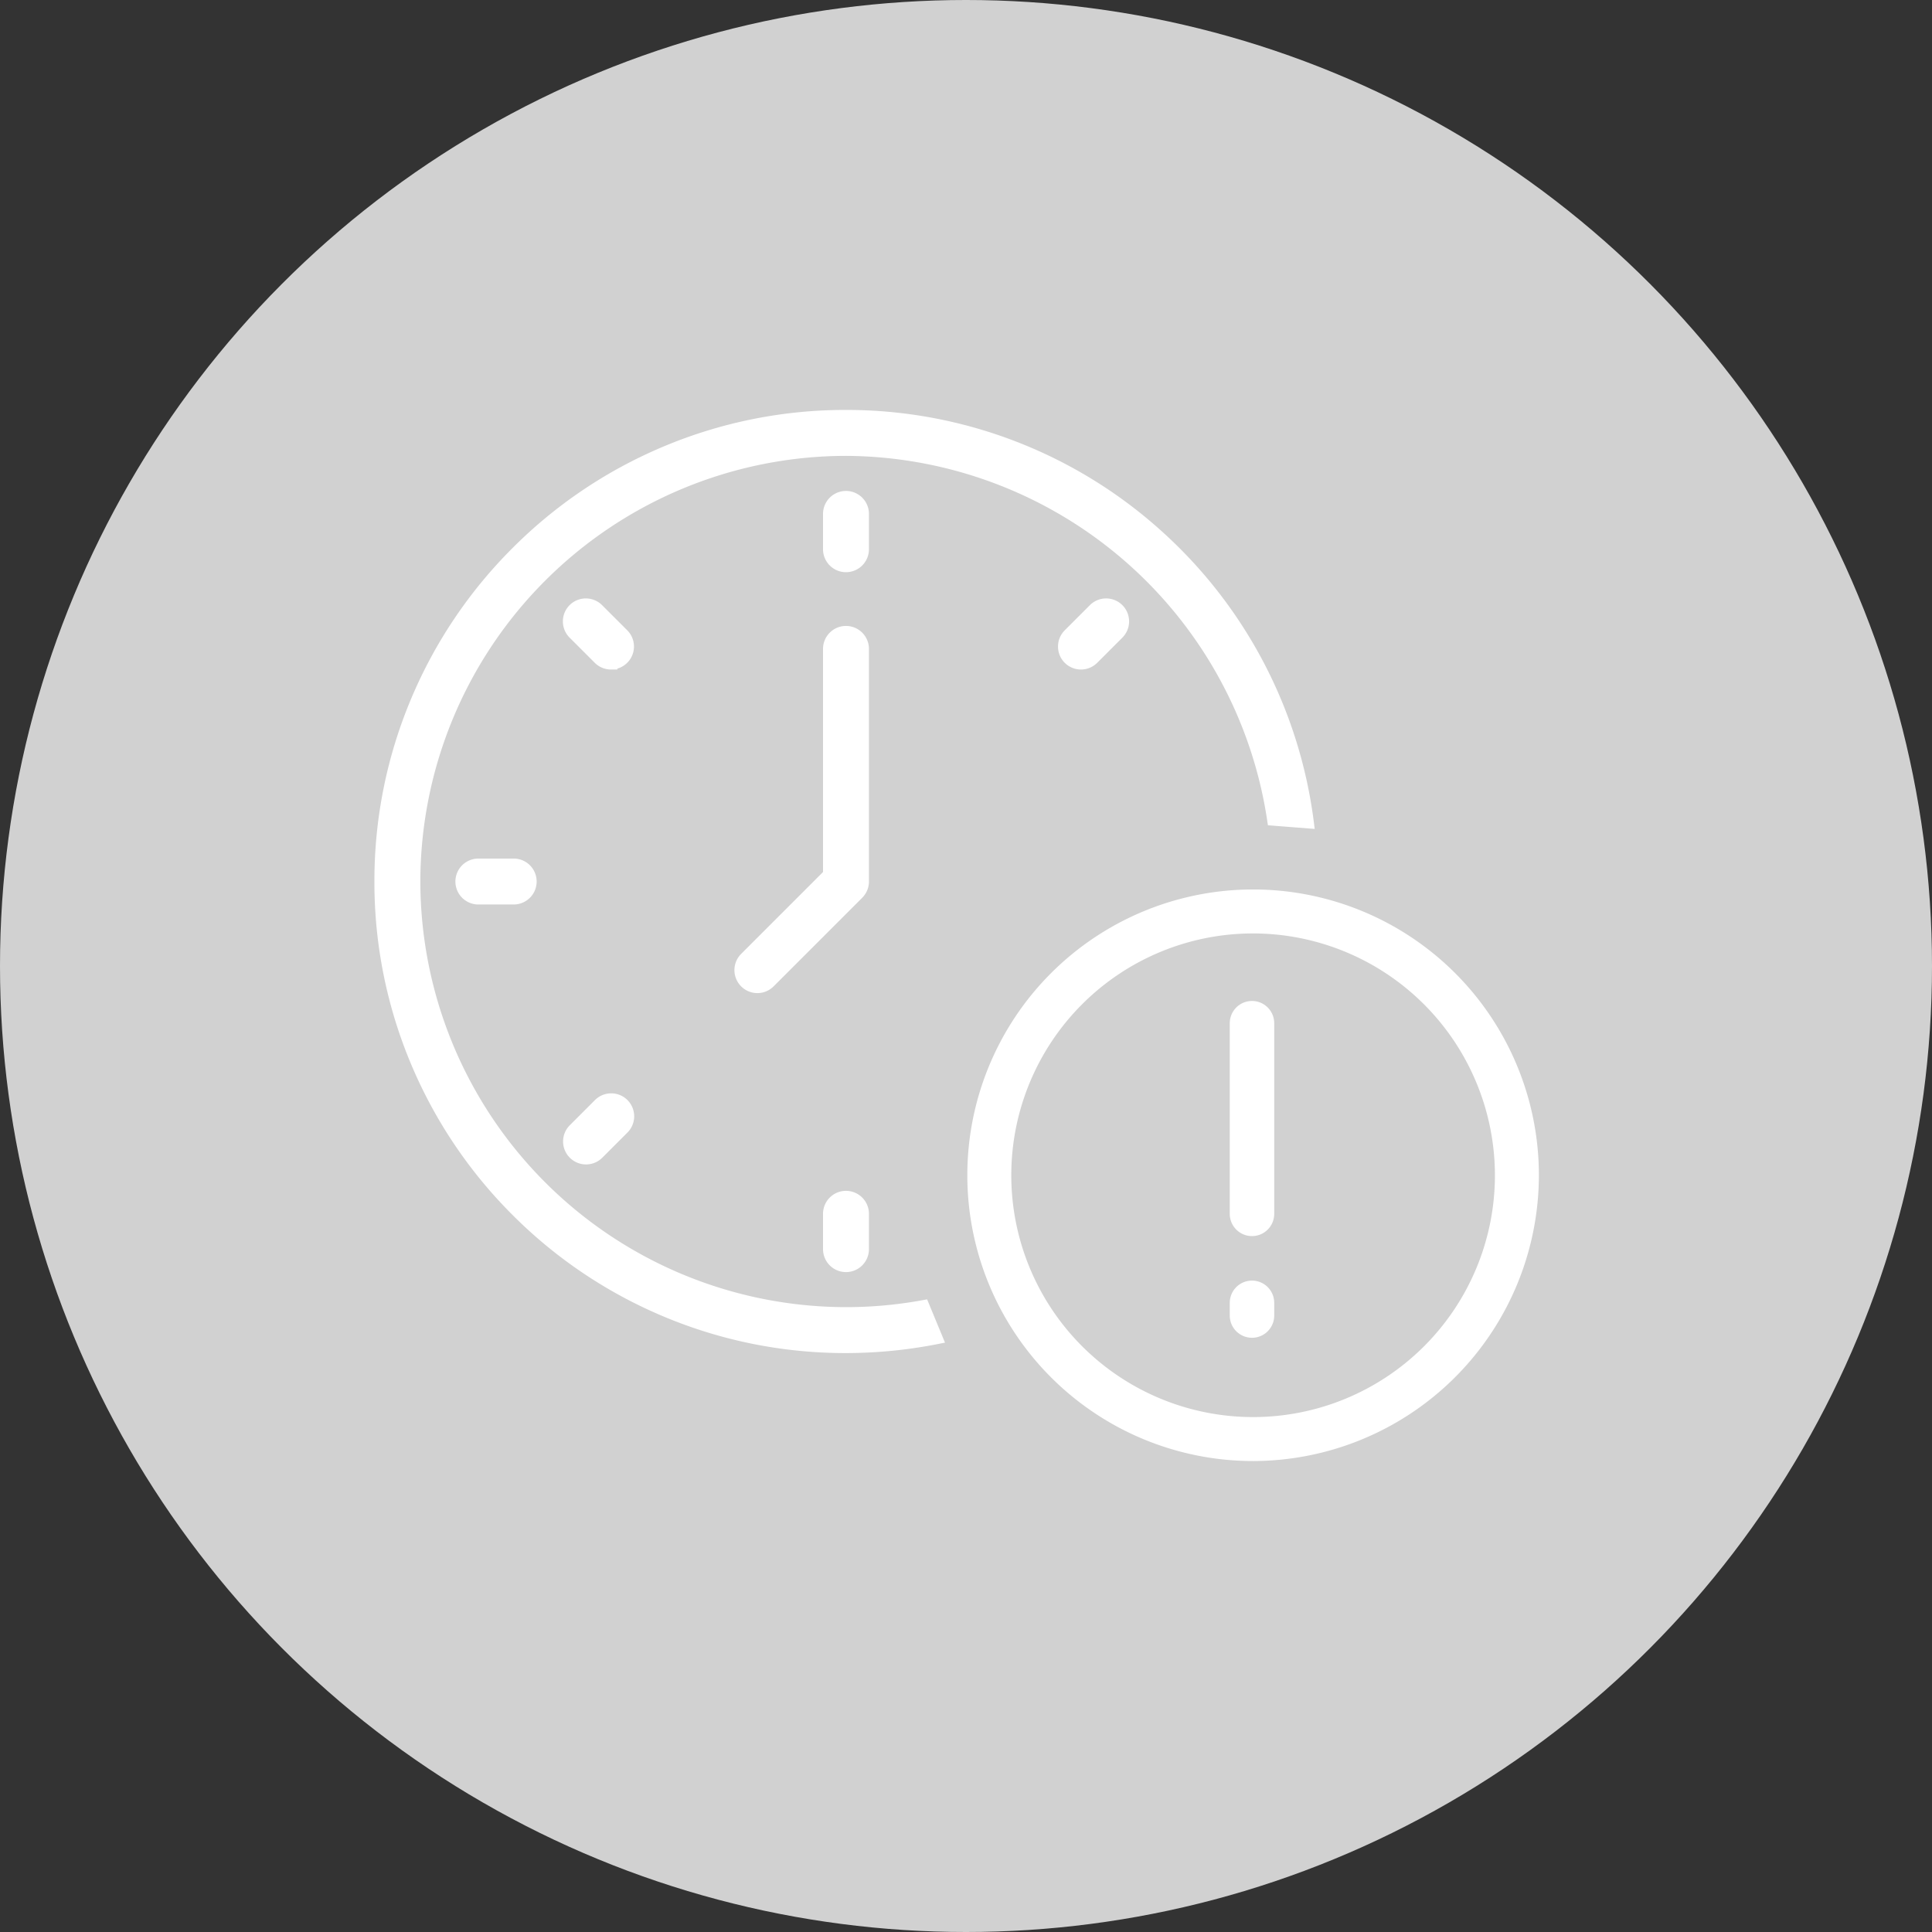 <svg xmlns="http://www.w3.org/2000/svg" width="152" height="152" viewBox="0 0 152 152"><rect x="0" y="0" width="152" height="152" fill="#333333" stroke="none"/><g transform="translate(-607 -167)"><circle cx="76" cy="76" r="76" transform="translate(607 167)" fill="#d1d1d1"/><g transform="translate(-137 -41)"><g transform="translate(764.957 231.753)"><path d="M37.307,19.267A1.307,1.307,0,0,1,36,17.96V15.182a1.307,1.307,0,0,1,2.614,0V17.96A1.307,1.307,0,0,1,37.307,19.267Z" transform="translate(8.294 1.497)" fill="#fff" stroke="#fff" stroke-width="1"/><path d="M37.307,61.392A1.307,1.307,0,0,1,36,60.085V57.307a1.307,1.307,0,1,1,2.614,0v2.778A1.307,1.307,0,0,1,37.307,61.392Z" transform="translate(8.294 14.437)" fill="#fff" stroke="#fff" stroke-width="1"/><path d="M17.96,38.614H15.182a1.307,1.307,0,0,1,0-2.614H17.96a1.307,1.307,0,1,1,0,2.614Z" transform="translate(1.497 8.294)" fill="#fff" stroke="#fff" stroke-width="1"/><path d="M51.45,24.933a1.307,1.307,0,0,1-.924-2.231l1.961-1.961a1.307,1.307,0,1,1,1.848,1.848L52.374,24.55a1.307,1.307,0,0,1-.924.383Z" transform="translate(12.638 3.489)" fill="#fff" stroke="#fff" stroke-width="1"/><path d="M21.662,54.72a1.307,1.307,0,0,1-.924-2.231L22.7,50.528a1.307,1.307,0,1,1,1.848,1.848l-1.961,1.961A1.307,1.307,0,0,1,21.662,54.72Z" transform="translate(3.488 12.639)" fill="#fff" stroke="#fff" stroke-width="1"/><path d="M23.625,24.933a1.307,1.307,0,0,1-.924-.383L20.74,22.589a1.307,1.307,0,1,1,1.848-1.848L24.549,22.7a1.307,1.307,0,0,1-.924,2.231Z" transform="translate(3.489 3.489)" fill="#fff" stroke="#fff" stroke-width="1"/><path d="M53.413,54.72a1.307,1.307,0,0,1-.924-.383l-1.961-1.961a1.307,1.307,0,1,1,1.848-1.848l1.961,1.961a1.307,1.307,0,0,1-.924,2.231Z" transform="translate(12.639 12.639)" fill="#fff" stroke="#fff" stroke-width="1"/><path d="M31.974,49.886a1.307,1.307,0,0,1-.924-2.231l6.588-6.588V23.307a1.307,1.307,0,0,1,2.614,0v18.3a1.307,1.307,0,0,1-.383.924L32.9,49.5A1.307,1.307,0,0,1,31.974,49.886Z" transform="translate(6.656 3.993)" fill="#fff" stroke="#fff" stroke-width="1"/></g><path d="M-3095.4-890.8a36.371,36.371,0,0,1-14.247-2.876,36.481,36.481,0,0,1-11.634-7.844,36.486,36.486,0,0,1-7.844-11.634A36.375,36.375,0,0,1-3132-927.4a36.374,36.374,0,0,1,2.876-14.247,36.481,36.481,0,0,1,7.844-11.634,36.482,36.482,0,0,1,11.634-7.844A36.374,36.374,0,0,1-3095.4-964a36.443,36.443,0,0,1,13.208,2.456,36.473,36.473,0,0,1,11.067,6.752,36.551,36.551,0,0,1,12.029,22.709l-2.672-.209a34.19,34.19,0,0,0-33.631-29.094,34.025,34.025,0,0,0-33.987,33.986,34.025,34.025,0,0,0,33.987,33.987,33.766,33.766,0,0,0,6.075-.548l1.02,2.468A36.933,36.933,0,0,1-3095.4-890.8Z" transform="translate(3905.957 1204.752)" fill="#fff" stroke="#fff" stroke-width="1"/><path d="M55.969,33.268ZM33.268,14.06A19.208,19.208,0,1,0,52.476,33.268,19.231,19.231,0,0,0,33.268,14.06Z" transform="translate(809.104 267.195)" fill="#d1d1d1"/><path d="M33.484,55.968A22.484,22.484,0,1,1,55.968,33.484,22.51,22.51,0,0,1,33.484,55.968Zm0-41.509A19.025,19.025,0,1,0,52.509,33.484,19.048,19.048,0,0,0,33.484,14.459Z" transform="translate(809.104 266.979)" fill="#fff"/><line y2="15" transform="translate(842.5 288.5)" fill="none" stroke="#fff" stroke-linecap="round" stroke-width="3.5"/><line y2="1" transform="translate(842.5 310.5)" fill="none" stroke="#fff" stroke-linecap="round" stroke-width="3.5"/></g></g></svg>